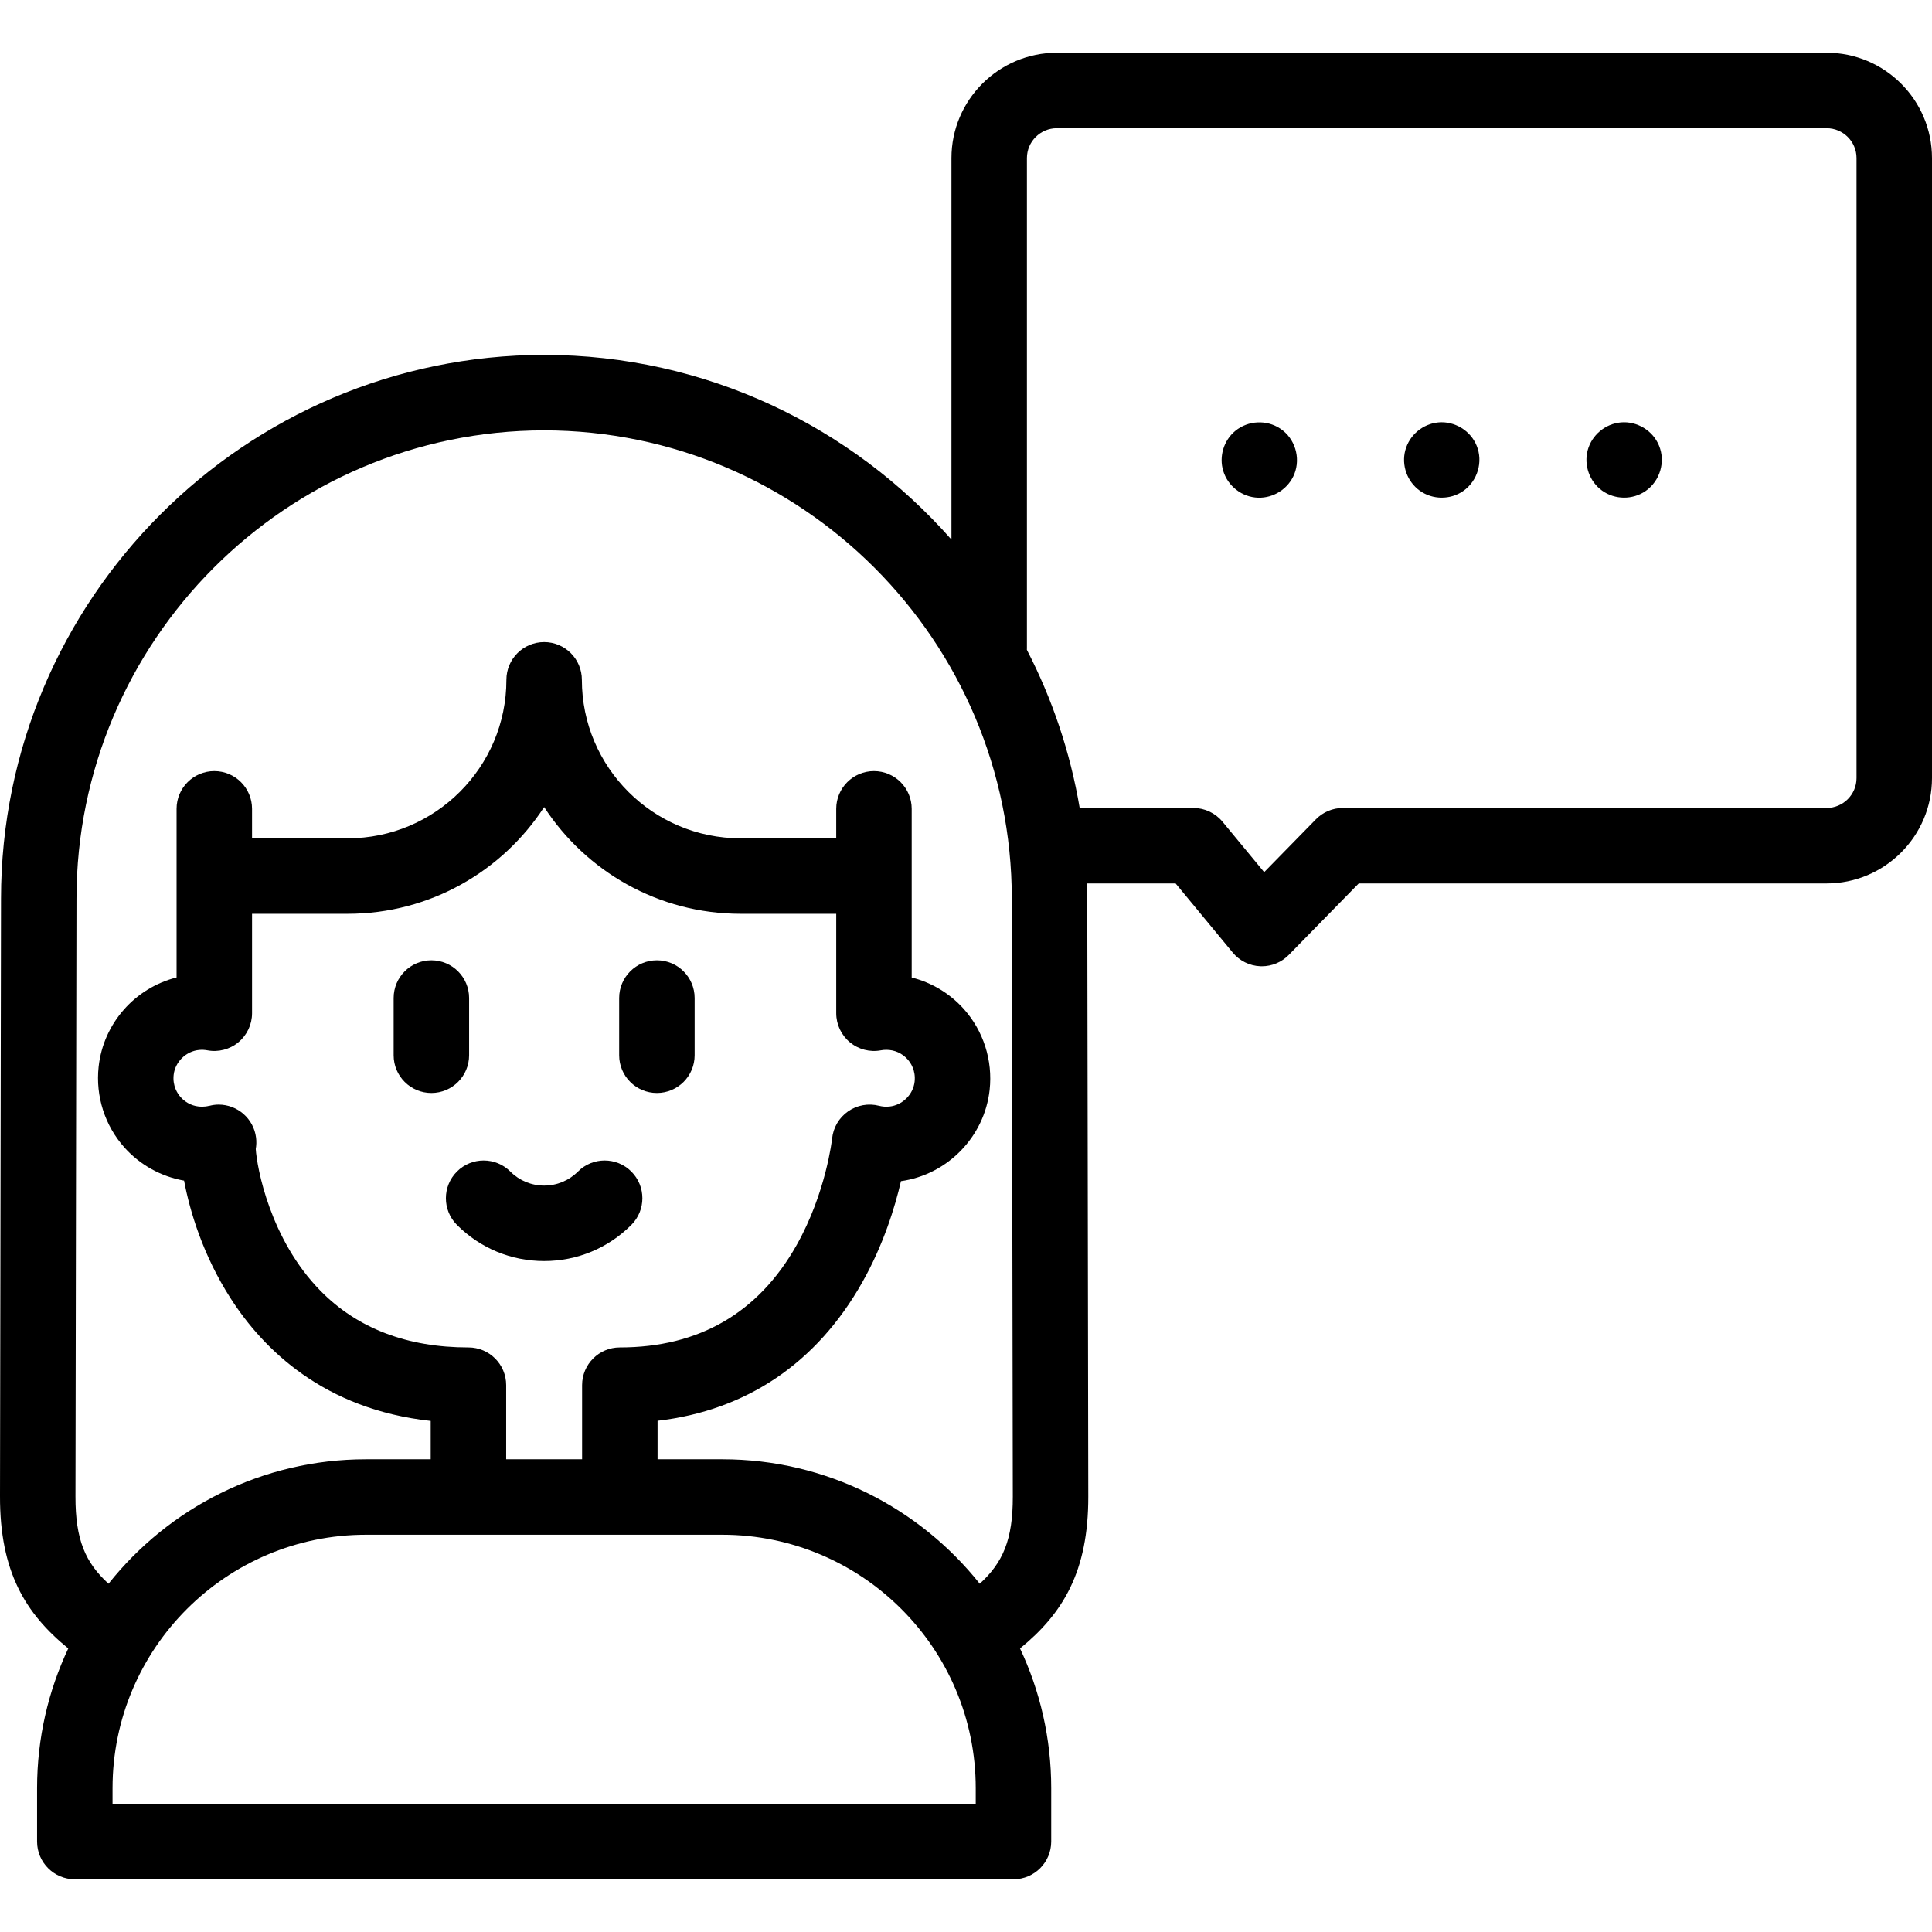 <svg id="Capa_1" enable-background="new 0 0 512 512" height="512" viewBox="0 0 512 512" width="512" xmlns="http://www.w3.org/2000/svg"><g><path d="m484.073 13.975h-203.992c-15.405 0-27.938 12.526-27.938 27.922v101.098c-26.395-29.957-65.005-48.903-107.951-48.945-79.36.078-143.924 64.738-143.924 144.122l-.268 158.358c-.046 19.984 6.731 31.07 18.088 40.33-5.299 11.246-8.263 23.799-8.263 37.033v14.133c0 5.523 4.478 10 10 10h248.755c5.522 0 10-4.477 10-10v-14.133c0-13.234-2.965-25.789-8.264-37.035 11.359-9.269 18.135-20.371 18.089-40.321l-.267-158.348c0-1.36-.02-2.715-.057-4.066h23.47l15.132 18.317c1.807 2.186 4.456 3.503 7.289 3.622.141.006.281.009.421.009 2.684 0 5.262-1.08 7.146-3.005l18.539-18.943h123.985c15.404 0 27.938-12.526 27.938-27.923v-164.314c-.001-15.39-12.529-27.911-27.928-27.911zm-225.494 464.05h-228.755v-4.133c0-37.038 30.133-67.171 67.172-67.171h94.412c37.038 0 67.171 30.133 67.171 67.171zm-134.437-120.94c-16.19 0-29.353-5.019-39.121-14.916-13.532-13.711-16.95-32.936-17.242-37.667.176-.98.208-2.001.076-3.035-.636-4.994-4.886-8.737-9.92-8.737-.78 0-1.632.107-2.501.338l-.005-.02c-.615.16-1.257.24-1.906.24-2.176 0-4.176-.893-5.63-2.513-.838-.934-2.196-2.942-1.876-5.903.377-3.474 3.301-6.323 6.804-6.628.719-.064 1.435-.029 2.122.101 2.928.55 5.944-.229 8.235-2.129s3.617-4.722 3.617-7.698v-26.353h25.358c21.778 0 40.974-11.272 52.049-28.282 11.075 17.01 30.27 28.282 52.048 28.282h25.359v26.353c0 2.977 1.326 5.798 3.617 7.698 2.292 1.899 5.308 2.679 8.235 2.129.462-.087.938-.131 1.419-.131 2.179 0 4.18.894 5.634 2.517.839.935 2.195 2.946 1.87 5.911-.375 3.421-3.251 6.261-6.688 6.606-.936.093-1.854.026-2.724-.199-2.828-.732-5.835-.19-8.229 1.482-2.396 1.672-3.939 4.309-4.227 7.215-.014.14-1.603 14.382-9.421 28.25-10.135 17.975-25.892 27.088-46.834 27.088-5.522 0-10 4.477-10 10v19.637h-20.121v-19.637c.002-5.522-4.476-9.999-9.998-9.999zm67.266 29.636h-17.146v-10.201c23.544-2.724 42.174-15.273 54.255-36.702 5.61-9.95 8.65-19.876 10.25-26.8 12.332-1.734 22.132-11.748 23.498-24.195.856-7.808-1.643-15.623-6.857-21.441-3.694-4.123-8.521-7.001-13.799-8.333v-44.701c0-5.523-4.478-10-10-10s-10 4.477-10 10v7.816h-25.359c-23.186 0-42.048-18.843-42.048-42.004 0-5.523-4.478-10-10-10s-10 4.477-10 10c0 23.161-18.863 42.004-42.049 42.004h-25.358v-7.816c0-5.523-4.478-10-10-10s-10 4.477-10 10v44.69c-11.001 2.756-19.41 12.138-20.661 23.68-.845 7.801 1.661 15.607 6.875 21.417 4.153 4.627 9.733 7.685 15.775 8.742 1.522 8.124 5.025 19.812 12.336 31.203 8.687 13.536 24.742 29.408 53.021 32.477v10.165h-17.145c-27.604 0-52.253 12.897-68.236 32.982-6.126-5.576-8.787-11.633-8.76-23.133l.268-158.382c0-68.383 55.602-124.071 123.925-124.138 68.343.067 123.944 55.755 123.944 124.155l.267 158.372c.027 11.473-2.635 17.542-8.761 23.124-15.984-20.085-40.632-32.981-68.235-32.981zm300.592-180.522c0 4.369-3.561 7.923-7.938 7.923h-128.19c-2.689 0-5.266 1.083-7.146 3.005l-13.705 14.003-11.051-13.377c-1.9-2.299-4.728-3.631-7.71-3.631h-30.134c-2.508-14.856-7.298-28.949-13.994-41.904.007-.157.011-.315.011-.474v-129.846c0-4.368 3.561-7.922 7.938-7.922h203.992c4.371 0 7.927 3.549 7.927 7.911z"/><path d="m339.281 113.59c-3.621-2.413-8.524-2.172-11.894.582-3.097 2.531-4.382 6.814-3.216 10.634 1.235 4.048 4.996 6.956 9.234 7.089 4.173.131 8.091-2.43 9.626-6.318 1.696-4.297.137-9.443-3.75-11.987z"/><path d="m391.31 118.08c-1.634-3.99-5.837-6.524-10.128-6.135-4.144.375-7.679 3.356-8.762 7.369-1.074 3.98.485 8.31 3.828 10.717 3.384 2.435 8.085 2.471 11.508.095 3.814-2.649 5.346-7.748 3.554-12.046z"/><path d="m439.65 118.08c-1.634-3.99-5.836-6.523-10.127-6.135-4.135.374-7.692 3.356-8.768 7.369-1.065 3.974.484 8.324 3.833 10.717 3.398 2.429 8.072 2.469 11.508.094 3.819-2.639 5.344-7.751 3.554-12.045z"/><path d="m124.319 279.651v-15.164c0-5.523-4.478-10-10-10s-10 4.477-10 10v15.164c0 5.523 4.478 10 10 10s10-4.477 10-10z"/><path d="m174.086 289.651c5.522 0 10-4.477 10-10v-15.164c0-5.523-4.478-10-10-10s-10 4.477-10 10v15.164c0 5.523 4.478 10 10 10z"/><path d="m167.31 324.614c3.904-3.906 3.902-10.238-.004-14.142s-10.236-3.903-14.143.003c-2.394 2.395-5.576 3.714-8.961 3.714s-6.567-1.319-8.961-3.714c-3.905-3.906-10.237-3.908-14.143-.003-3.906 3.904-3.908 10.236-.004 14.142 6.172 6.175 14.379 9.576 23.107 9.576s16.937-3.401 23.109-9.576z"/></g></svg>